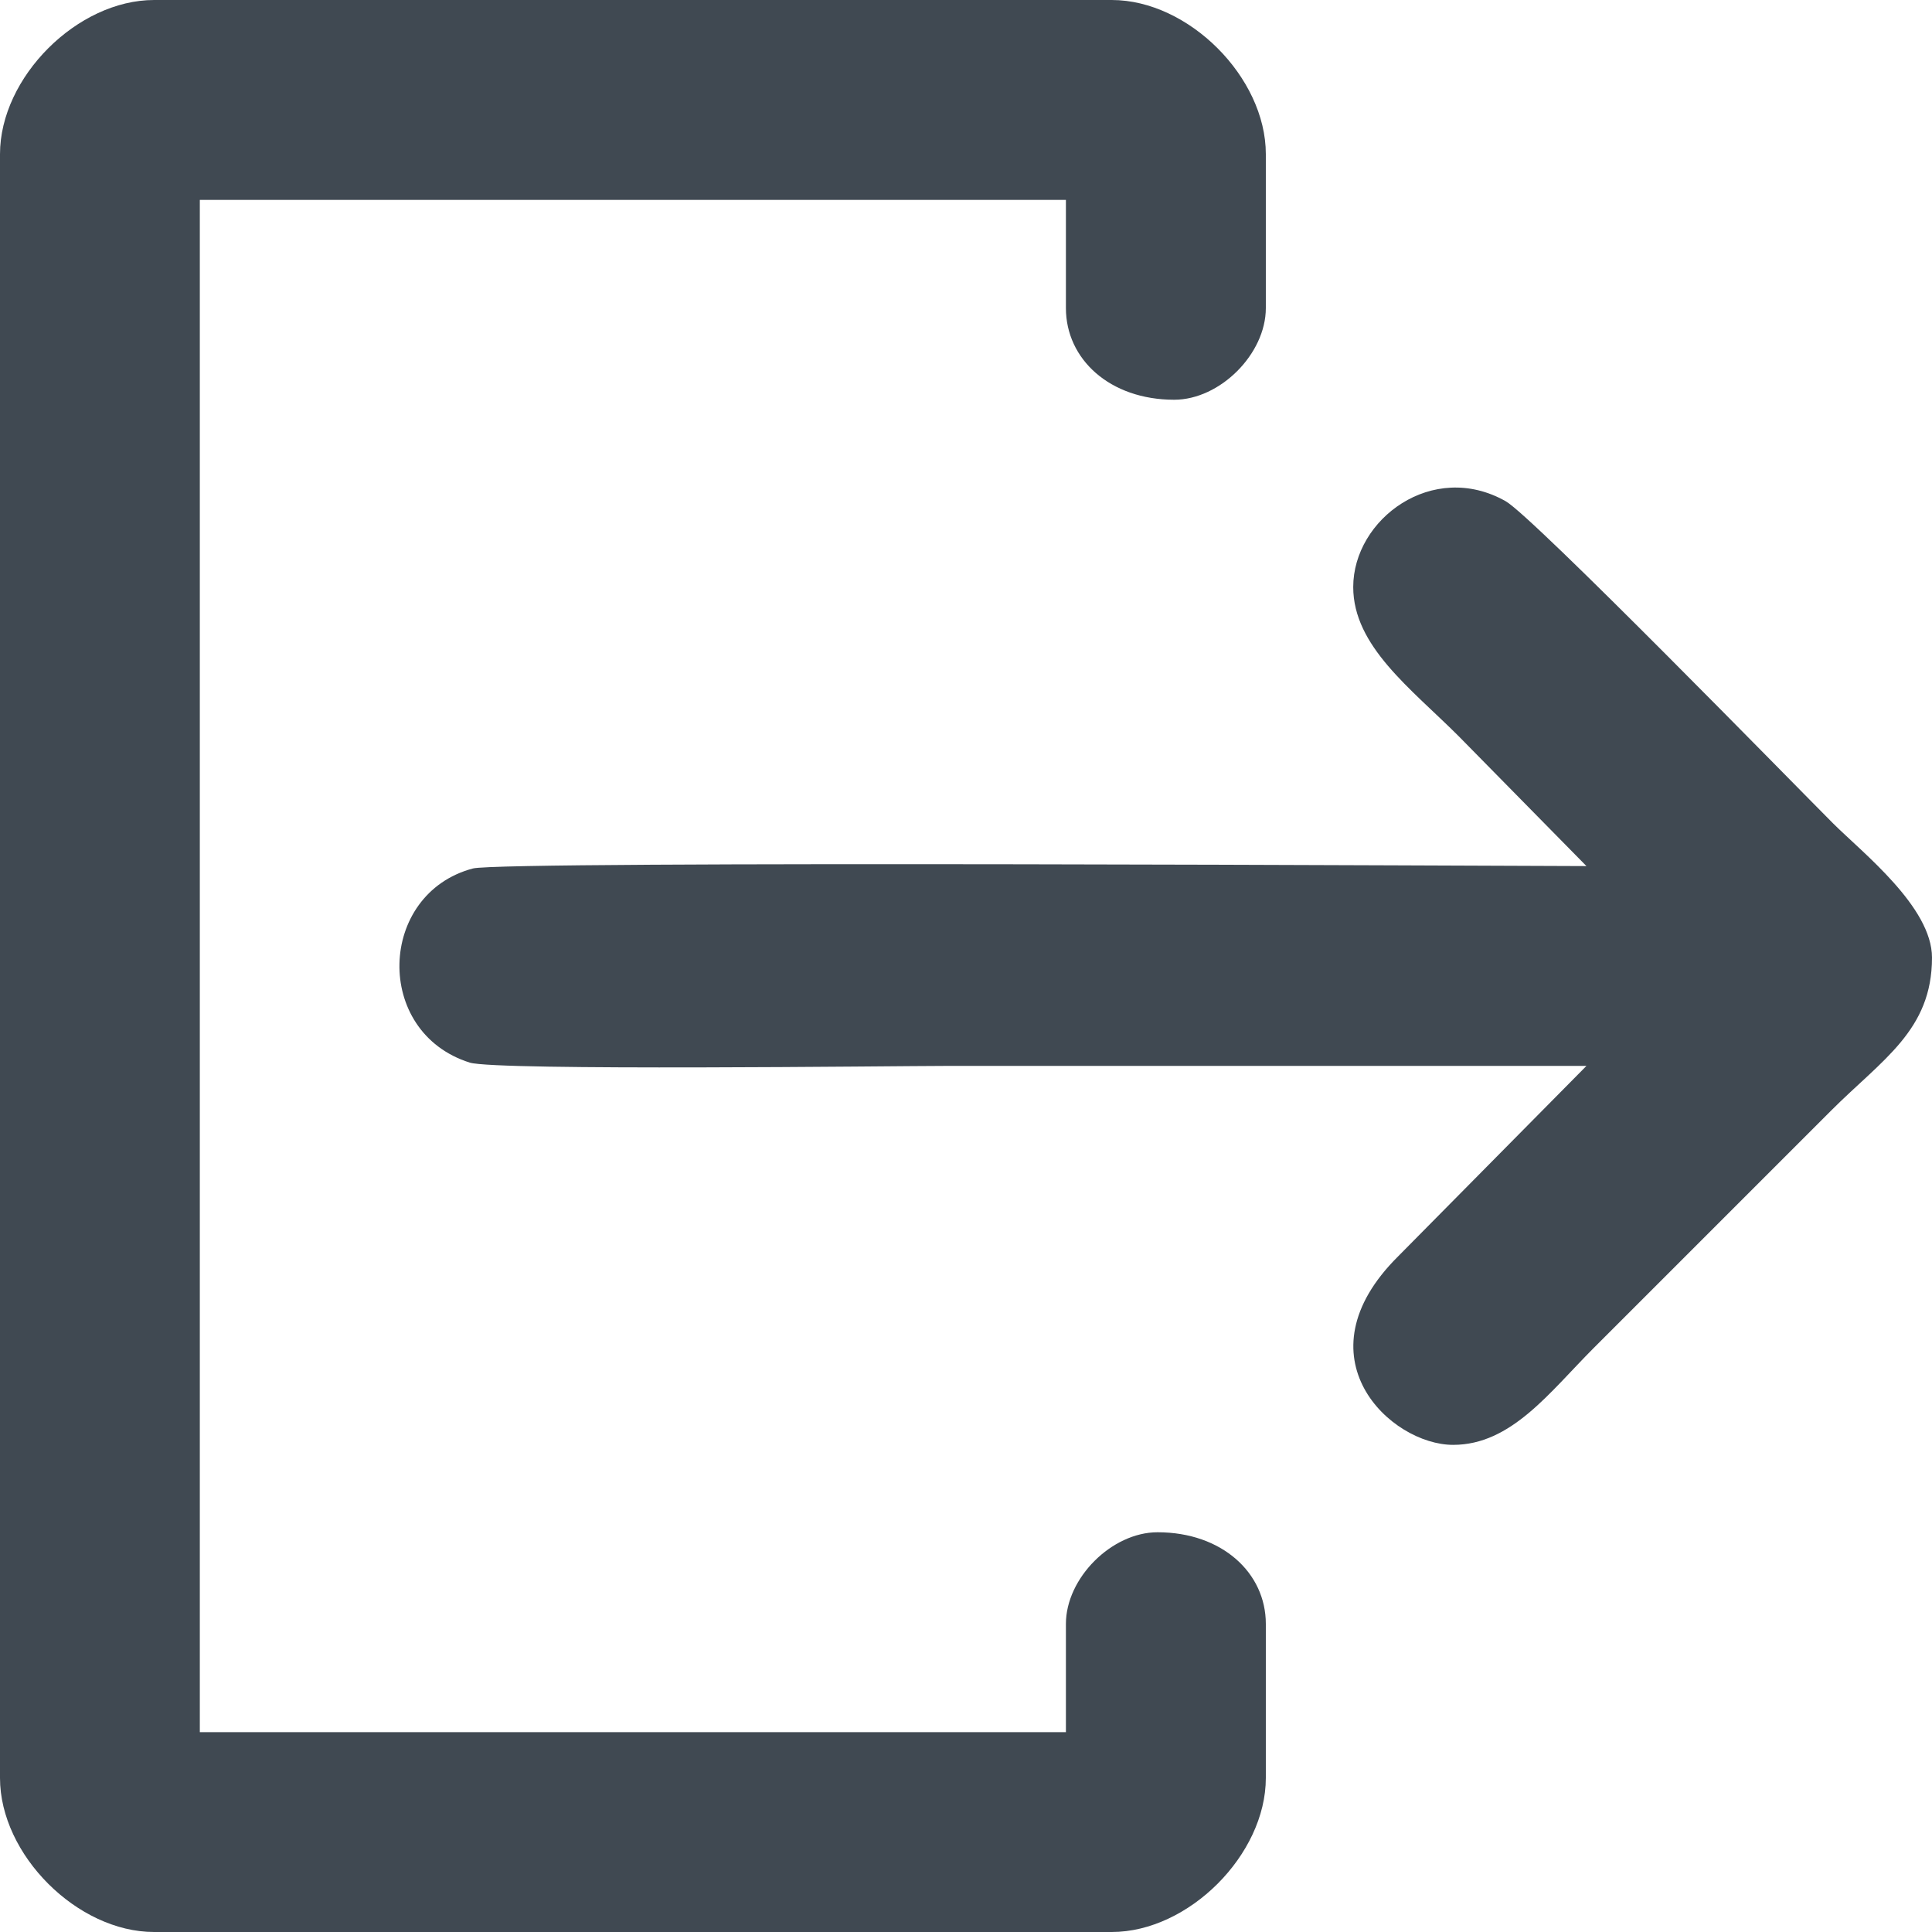 <svg width="21" height="21" viewBox="0 0 21 21" fill="none" xmlns="http://www.w3.org/2000/svg">
<path fill-rule="evenodd" clip-rule="evenodd" d="M0 1.675V19.326C0 20.16 0.84 21 1.675 21H12.084C12.919 21 13.759 20.16 13.759 19.326V17.651C13.759 17.097 13.283 16.655 12.582 16.655C12.084 16.655 11.586 17.153 11.586 17.651V18.828H2.172V2.173H11.586V3.349C11.586 3.903 12.062 4.345 12.763 4.345C13.261 4.345 13.759 3.847 13.759 3.349V1.675C13.759 0.84 12.919 0 12.084 0H1.675C0.84 0 0 0.84 0 1.675L0 1.675Z" fill="#404952"/>
<path fill-rule="evenodd" clip-rule="evenodd" d="M14.709 6.381C14.709 7.023 15.335 7.483 15.852 7.999L17.244 9.414C16.619 9.414 5.466 9.353 5.14 9.44C4.107 9.714 4.056 11.219 5.106 11.55C5.396 11.641 9.754 11.586 10.274 11.586C12.597 11.586 14.92 11.586 17.244 11.586L15.196 13.657C14.096 14.75 15.114 15.705 15.795 15.705C16.427 15.705 16.841 15.135 17.323 14.652L19.902 12.073C20.461 11.514 21 11.199 21 10.409C21 9.859 20.245 9.269 19.925 8.95C19.517 8.542 16.663 5.616 16.366 5.448C15.572 4.999 14.709 5.643 14.709 6.381Z" fill="#404952"/>
</svg>
